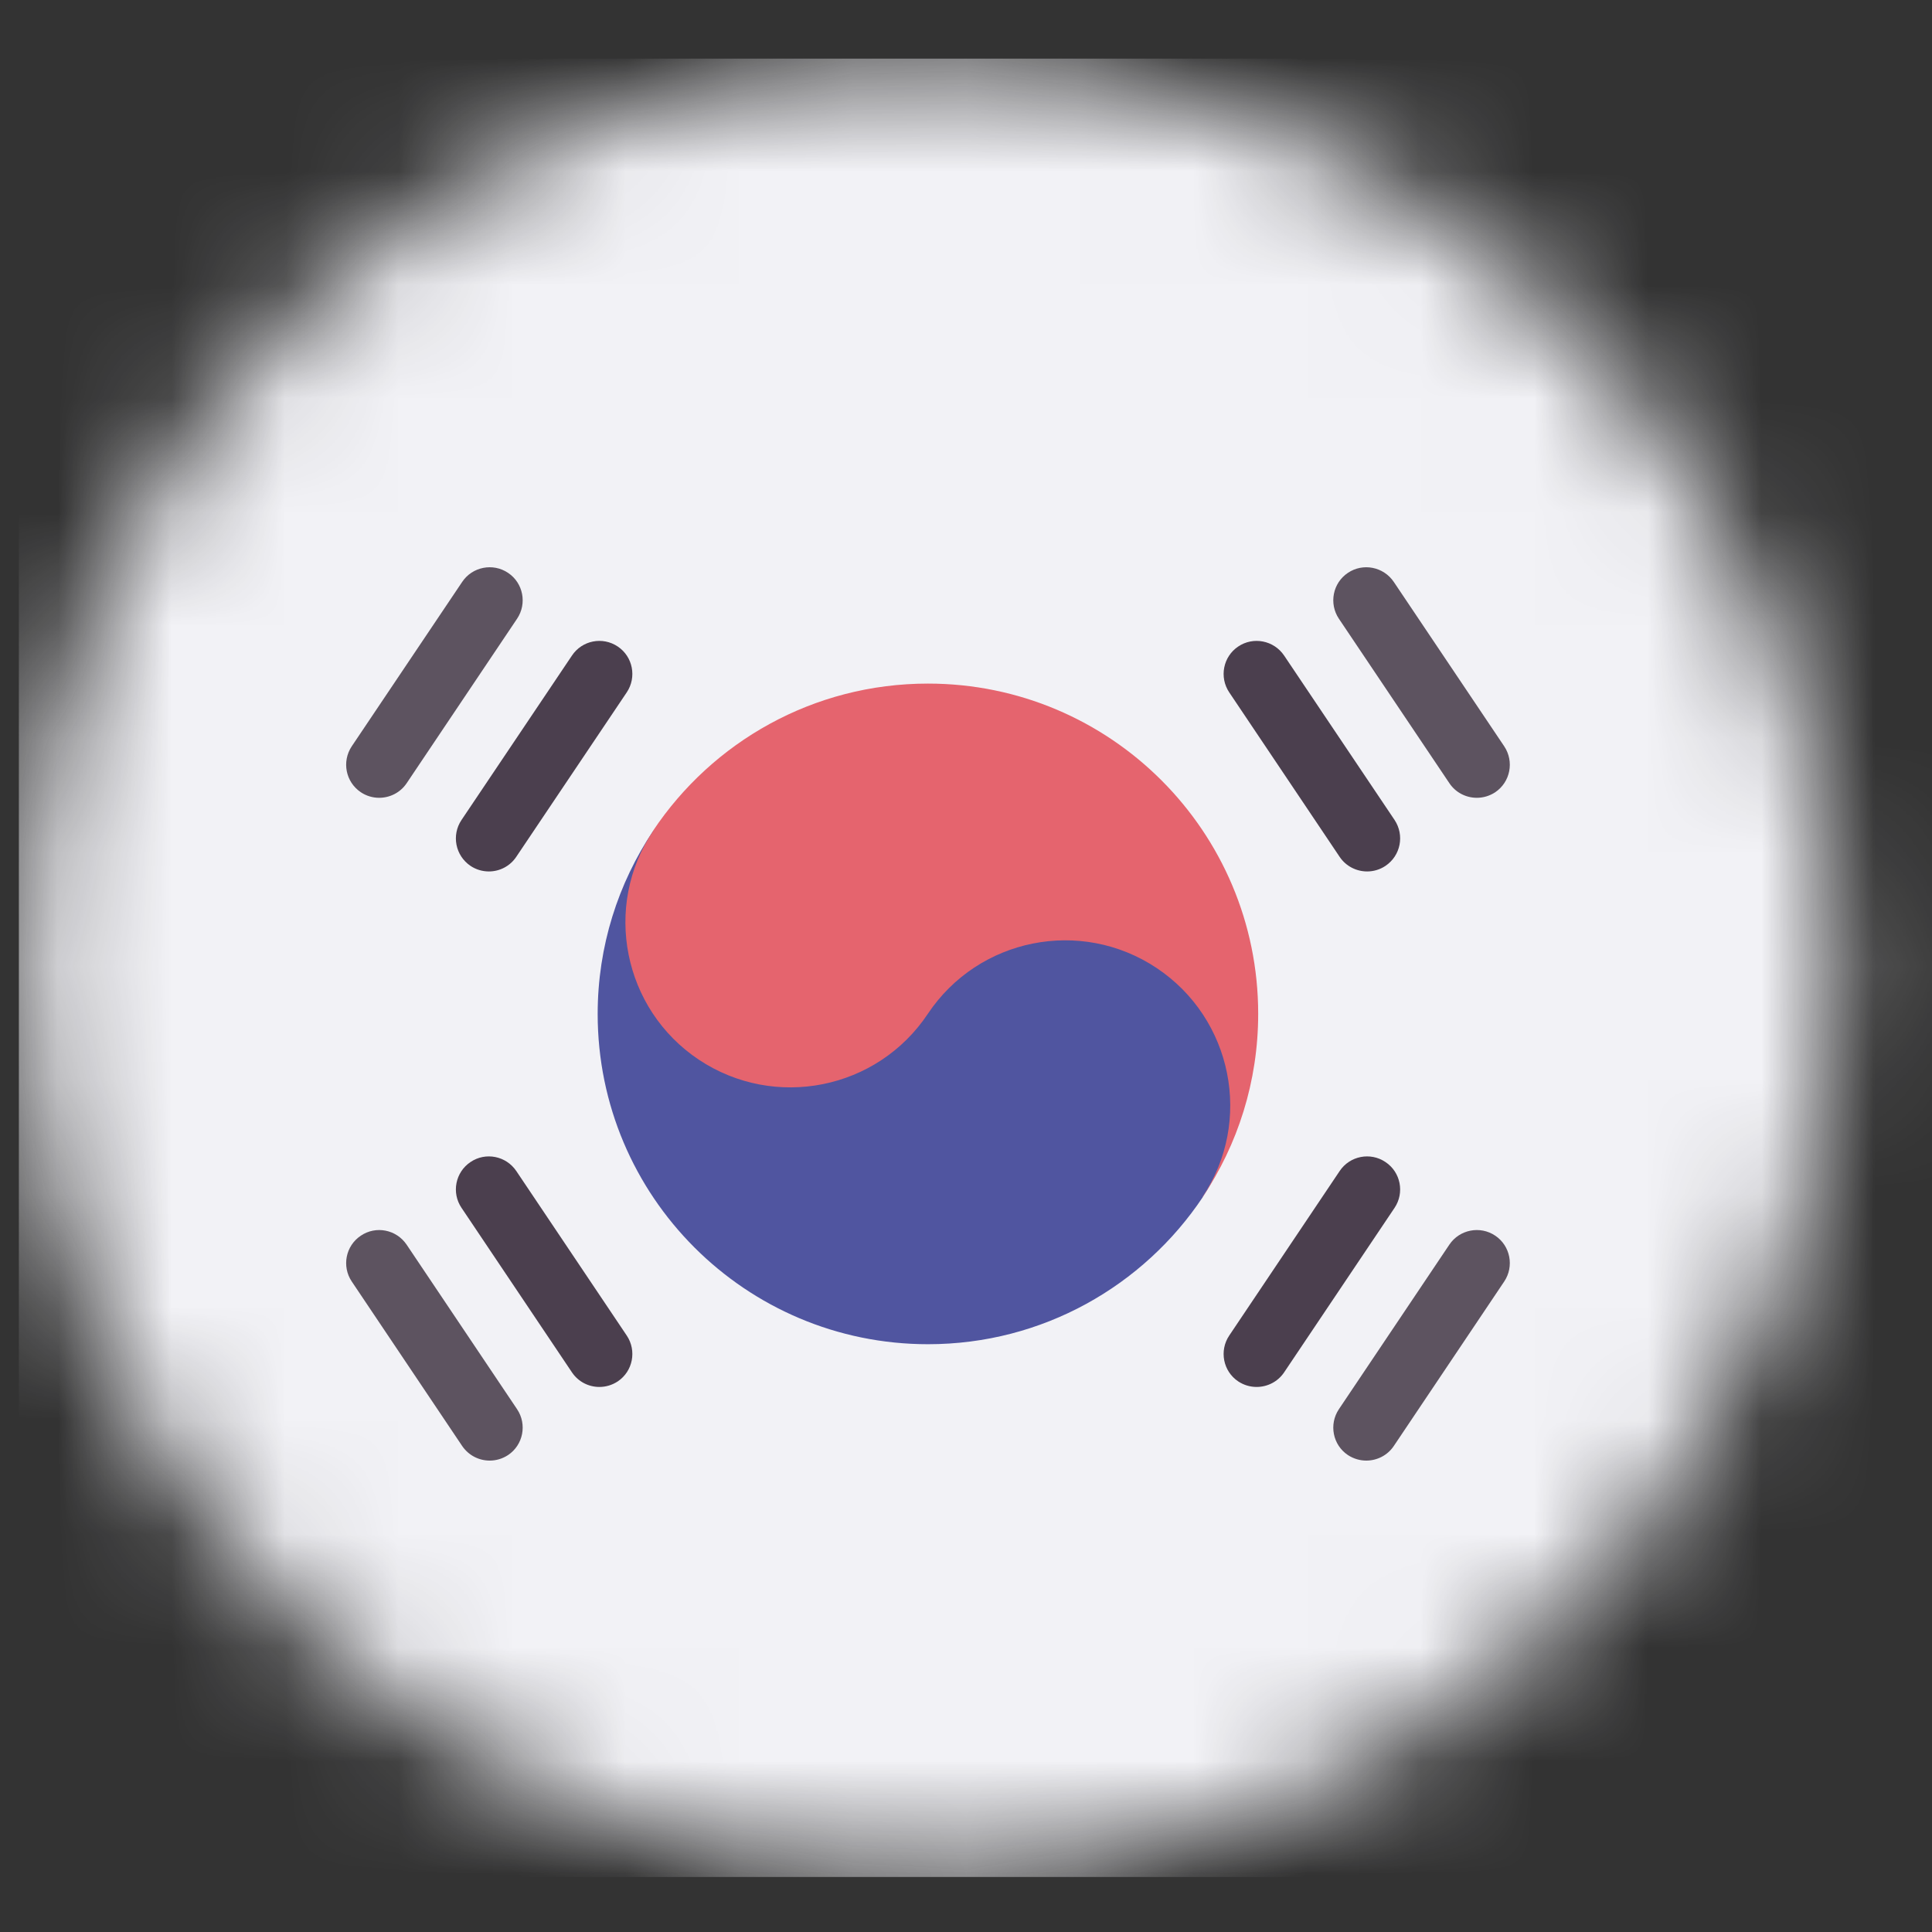 <svg width="17" height="17" viewBox="0 0 17 17" fill="none" xmlns="http://www.w3.org/2000/svg">
<rect x="0" y="0" width="17" height="17" fill="#333333" stroke="none"/>
<mask id="mask0" mask-type="alpha" maskUnits="userSpaceOnUse" x="0" y="0" width="17" height="17">
<circle cx="8.166" cy="8.516" r="8" fill="#C4C4C4"/>
</mask>
<g mask="url(#mask0)">
<path d="M16.609 0.516H0.459L0.166 1.022V15.692C0.166 16.147 0.415 16.516 0.722 16.516H16.828L17.166 16.166V1.339C17.166 0.884 16.916 0.516 16.609 0.516Z" fill="#F2F2F6"/>
<path d="M4.302 7.668C4.246 7.668 4.189 7.652 4.14 7.619C4.007 7.529 3.971 7.349 4.061 7.215L5.033 5.768C5.122 5.635 5.302 5.599 5.436 5.689C5.569 5.778 5.604 5.959 5.515 6.092L4.543 7.539C4.487 7.623 4.395 7.668 4.302 7.668Z" fill="#4B3F4E"/>
<path d="M3.336 7.02C3.281 7.02 3.224 7.004 3.175 6.971C3.041 6.881 3.006 6.701 3.095 6.567L4.067 5.12C4.156 4.987 4.338 4.951 4.471 5.041C4.604 5.13 4.639 5.311 4.55 5.444L3.578 6.892C3.522 6.975 3.43 7.02 3.336 7.02Z" fill="#5D5360"/>
<path d="M12.022 12.852C11.967 12.852 11.91 12.836 11.86 12.803C11.727 12.714 11.692 12.533 11.781 12.4L12.753 10.952C12.842 10.819 13.024 10.783 13.157 10.873C13.29 10.962 13.325 11.143 13.236 11.276L12.264 12.724C12.208 12.807 12.116 12.852 12.022 12.852Z" fill="#5D5360"/>
<path d="M11.057 12.204C11.001 12.204 10.945 12.188 10.895 12.155C10.762 12.066 10.727 11.885 10.816 11.752L11.788 10.304C11.877 10.171 12.058 10.135 12.191 10.225C12.325 10.314 12.36 10.495 12.271 10.628L11.299 12.076C11.243 12.159 11.151 12.204 11.057 12.204Z" fill="#4B3F4E"/>
<path d="M12.03 7.668C11.936 7.668 11.844 7.623 11.788 7.54L10.816 6.092C10.727 5.959 10.762 5.778 10.895 5.689C11.028 5.599 11.209 5.635 11.299 5.768L12.271 7.215C12.36 7.349 12.325 7.529 12.191 7.619C12.142 7.652 12.085 7.668 12.03 7.668Z" fill="#4B3F4E"/>
<path d="M12.995 7.02C12.901 7.02 12.809 6.975 12.753 6.891L11.781 5.444C11.692 5.311 11.727 5.13 11.86 5.041C11.993 4.951 12.174 4.987 12.264 5.12L13.236 6.567C13.325 6.701 13.29 6.881 13.157 6.971C13.107 7.004 13.05 7.02 12.995 7.02Z" fill="#5D5360"/>
<path d="M4.309 12.852C4.215 12.852 4.124 12.807 4.067 12.724L3.095 11.276C3.006 11.143 3.041 10.962 3.175 10.873C3.308 10.783 3.488 10.819 3.578 10.952L4.55 12.4C4.639 12.533 4.604 12.714 4.471 12.803C4.421 12.836 4.365 12.852 4.309 12.852Z" fill="#5D5360"/>
<path d="M5.274 12.204C5.18 12.204 5.089 12.159 5.033 12.076L4.061 10.628C3.971 10.495 4.007 10.314 4.14 10.225C4.273 10.135 4.453 10.171 4.543 10.304L5.515 11.752C5.604 11.885 5.569 12.066 5.436 12.155C5.386 12.188 5.33 12.204 5.274 12.204Z" fill="#4B3F4E"/>
<path d="M10.359 8.359C9.692 7.916 8.482 7.515 8.037 8.183L5.75 7.31L5.748 7.31C5.44 7.771 5.259 8.325 5.259 8.922C5.259 10.527 6.561 11.828 8.166 11.828C9.174 11.828 10.063 11.314 10.584 10.533L10.583 10.533C11.029 9.867 11.027 8.804 10.359 8.359Z" fill="#5055A0"/>
<path d="M5.748 7.31C5.302 7.975 5.482 8.88 6.15 9.325C6.817 9.768 7.719 9.589 8.164 8.921C8.609 8.254 9.51 8.073 10.178 8.518C10.845 8.963 11.027 9.867 10.58 10.533L10.583 10.532C10.891 10.071 11.071 9.517 11.071 8.921C11.071 7.316 9.77 6.015 8.165 6.015C7.156 6.015 6.268 6.529 5.747 7.309L5.748 7.31Z" fill="#E5646E"/>
</g>
</svg>
